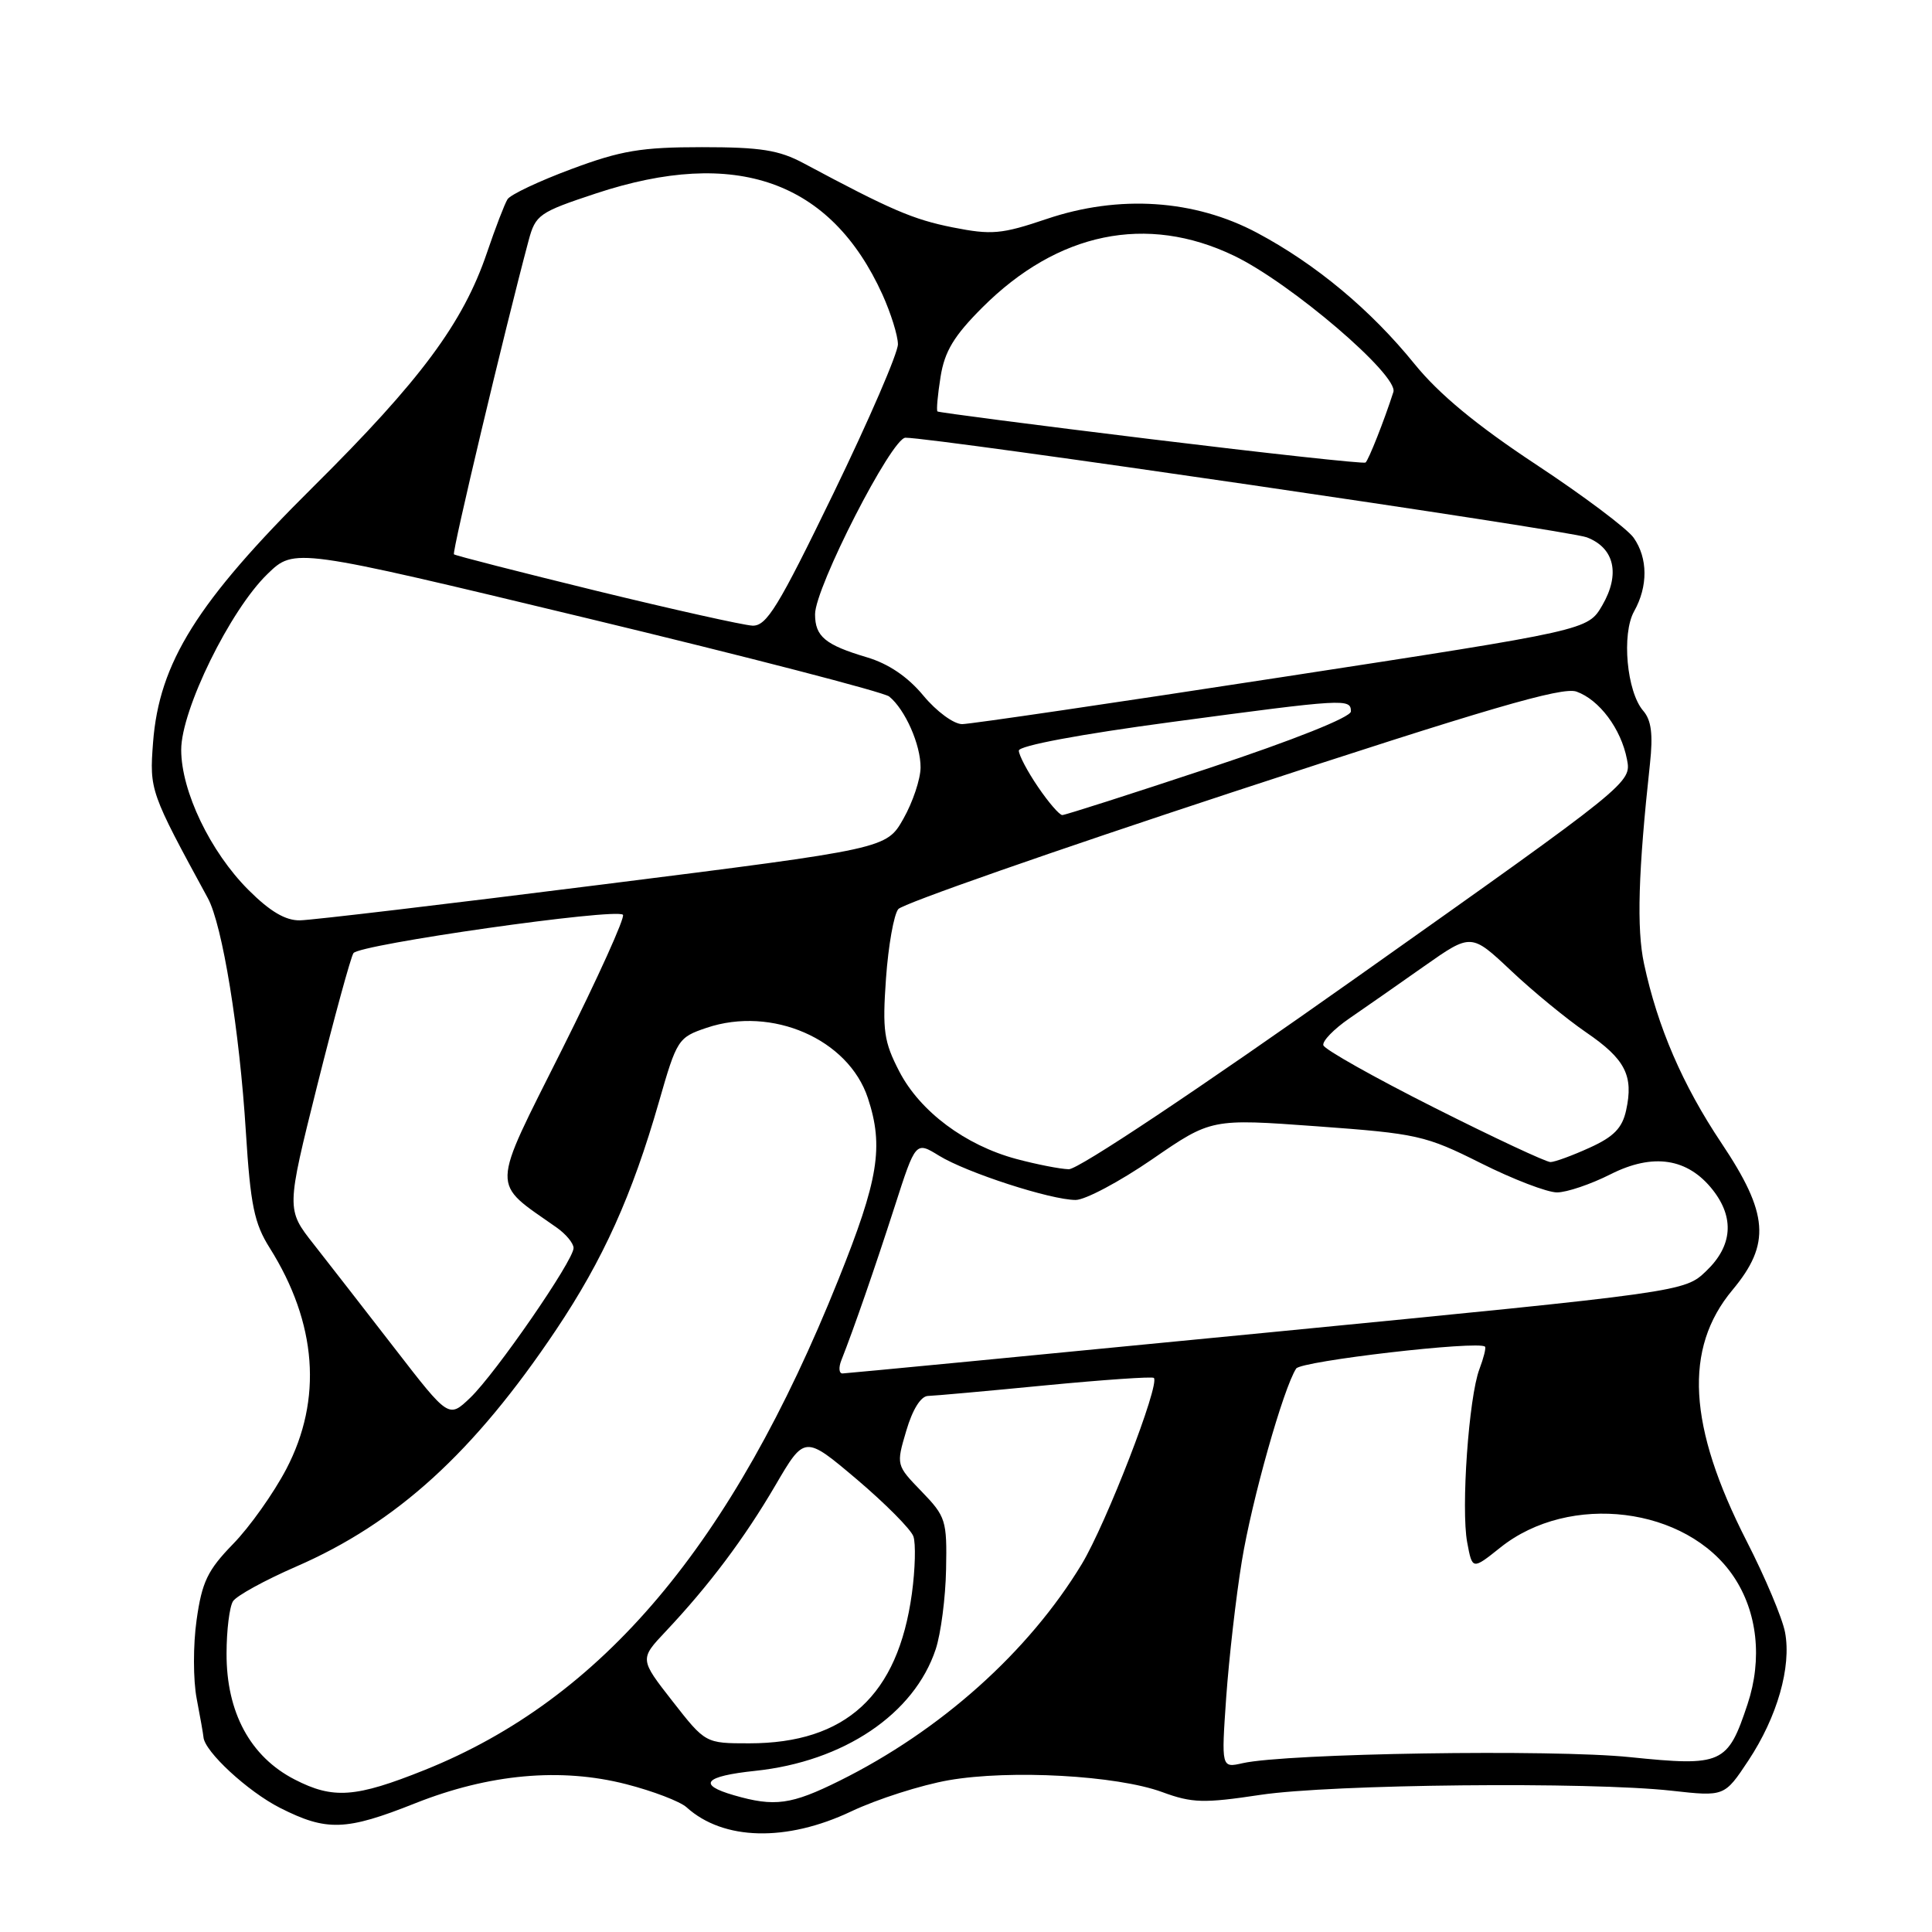 <?xml version="1.0" encoding="UTF-8" standalone="no"?>
<!DOCTYPE svg PUBLIC "-//W3C//DTD SVG 1.1//EN" "http://www.w3.org/Graphics/SVG/1.1/DTD/svg11.dtd" >
<svg xmlns="http://www.w3.org/2000/svg" xmlns:xlink="http://www.w3.org/1999/xlink" version="1.1" viewBox="0 0 256 256">
 <g >
 <path fill="currentColor"
d=" M 112.79 240.02 C 116.26 238.38 122.06 236.53 125.70 235.89 C 133.86 234.47 147.98 235.25 154.00 237.46 C 157.97 238.92 159.50 238.96 167.00 237.83 C 176.45 236.41 210.62 236.07 221.50 237.28 C 228.50 238.06 228.50 238.06 231.67 233.28 C 235.49 227.51 237.39 220.88 236.53 216.30 C 236.18 214.43 233.89 208.99 231.44 204.21 C 223.66 188.97 223.08 178.69 229.56 170.93 C 234.66 164.82 234.36 160.82 228.09 151.45 C 222.95 143.76 219.64 136.09 217.84 127.69 C 216.85 123.06 217.07 115.52 218.63 101.19 C 219.05 97.30 218.81 95.43 217.74 94.19 C 215.55 91.67 214.85 84.00 216.53 81.00 C 218.38 77.70 218.36 73.95 216.47 71.26 C 215.63 70.06 209.80 65.68 203.52 61.54 C 195.62 56.32 190.68 52.23 187.45 48.25 C 181.63 41.06 174.36 35.00 166.57 30.85 C 158.27 26.43 148.27 25.77 138.67 29.02 C 132.69 31.04 131.39 31.15 126.24 30.13 C 120.98 29.08 118.07 27.83 106.50 21.64 C 103.22 19.88 100.79 19.50 93.00 19.50 C 84.98 19.50 82.29 19.95 75.72 22.40 C 71.44 23.99 67.63 25.79 67.25 26.40 C 66.87 27.00 65.64 30.20 64.52 33.50 C 61.36 42.80 55.73 50.39 41.51 64.50 C 26.11 79.77 21.09 87.80 20.28 98.39 C 19.80 104.72 19.89 104.96 27.54 119.01 C 29.47 122.55 31.74 136.49 32.58 150.00 C 33.19 159.70 33.69 162.11 35.74 165.36 C 42.00 175.32 42.76 185.43 37.94 194.65 C 36.25 197.87 33.08 202.34 30.88 204.59 C 27.51 208.06 26.76 209.60 26.05 214.66 C 25.58 217.95 25.59 222.63 26.06 225.07 C 26.53 227.51 26.93 229.80 26.96 230.17 C 27.08 232.07 32.84 237.39 37.10 239.55 C 43.28 242.68 45.82 242.60 55.00 238.95 C 64.82 235.05 74.30 234.19 82.96 236.41 C 86.51 237.32 90.12 238.70 90.98 239.48 C 95.84 243.88 104.20 244.09 112.79 240.02 Z  M 97.25 237.88 C 92.36 236.47 93.32 235.36 100.04 234.65 C 111.80 233.42 121.15 227.12 123.99 218.52 C 124.67 216.46 125.29 211.70 125.36 207.95 C 125.49 201.47 125.33 200.95 122.12 197.63 C 118.74 194.14 118.74 194.13 120.09 189.57 C 120.92 186.75 122.02 184.99 122.97 184.97 C 123.81 184.95 130.80 184.32 138.50 183.57 C 146.20 182.83 152.67 182.38 152.89 182.58 C 153.74 183.38 146.58 201.88 143.34 207.25 C 136.29 218.89 124.65 229.31 111.23 235.97 C 104.84 239.14 102.64 239.44 97.25 237.88 Z  M 39.04 235.79 C 33.17 232.77 29.99 226.90 30.02 219.09 C 30.02 216.02 30.41 212.91 30.87 212.18 C 31.33 211.45 35.09 209.39 39.22 207.59 C 52.54 201.80 62.78 192.48 73.67 176.23 C 79.91 166.92 83.75 158.42 87.32 145.98 C 89.68 137.74 89.86 137.46 93.63 136.19 C 102.28 133.27 112.42 137.69 115.00 145.50 C 117.12 151.94 116.42 156.29 111.08 169.58 C 96.99 204.71 79.79 225.10 56.28 234.53 C 47.10 238.21 44.15 238.42 39.04 235.79 Z  M 162.48 224.88 C 162.85 219.72 163.77 211.61 164.55 206.86 C 165.87 198.77 170.06 183.93 171.75 181.34 C 172.40 180.34 195.95 177.61 196.77 178.44 C 196.93 178.59 196.59 179.94 196.03 181.42 C 194.62 185.13 193.58 199.92 194.41 204.37 C 195.09 208.02 195.09 208.02 198.80 205.06 C 207.97 197.72 223.47 199.64 229.70 208.88 C 232.87 213.58 233.55 219.82 231.56 225.81 C 228.92 233.76 228.21 234.08 215.97 232.83 C 205.67 231.77 170.49 232.32 164.66 233.63 C 161.83 234.27 161.83 234.27 162.48 224.88 Z  M 89.11 225.42 C 84.75 219.84 84.75 219.84 88.21 216.17 C 93.95 210.08 98.64 203.83 102.74 196.82 C 106.62 190.18 106.62 190.18 113.53 196.02 C 117.32 199.24 120.70 202.64 121.03 203.58 C 121.36 204.52 121.27 207.93 120.83 211.16 C 118.98 224.65 112.08 231.00 99.27 231.00 C 93.47 231.00 93.47 231.00 89.11 225.42 Z  M 52.34 178.72 C 48.42 173.65 43.57 167.42 41.57 164.87 C 37.93 160.25 37.93 160.25 42.04 143.81 C 44.31 134.76 46.46 126.89 46.83 126.30 C 47.57 125.14 81.62 120.29 82.54 121.21 C 82.86 121.53 79.23 129.55 74.48 139.04 C 64.94 158.09 64.99 156.48 73.75 162.65 C 74.99 163.52 76.00 164.74 76.00 165.37 C 76.01 167.01 65.65 182.02 62.30 185.22 C 59.46 187.93 59.46 187.93 52.34 178.72 Z  M 111.48 180.25 C 113.11 176.14 115.96 167.91 118.55 159.87 C 121.33 151.23 121.33 151.23 124.42 153.13 C 128.07 155.38 139.23 159.00 142.53 159.00 C 143.80 159.00 148.36 156.57 152.67 153.61 C 160.50 148.22 160.50 148.22 174.50 149.24 C 187.80 150.21 188.89 150.45 196.23 154.13 C 200.48 156.26 205.01 158.00 206.31 158.00 C 207.60 158.00 210.79 156.92 213.40 155.60 C 219.04 152.75 223.63 153.45 226.95 157.67 C 229.85 161.36 229.56 165.09 226.10 168.40 C 223.21 171.18 223.21 171.18 167.85 176.58 C 137.41 179.55 112.11 181.98 111.64 181.99 C 111.17 182.00 111.10 181.21 111.48 180.25 Z  M 134.67 153.57 C 127.90 151.75 121.92 147.28 119.17 141.99 C 117.12 138.03 116.91 136.57 117.40 129.63 C 117.71 125.30 118.44 121.17 119.03 120.46 C 119.63 119.74 139.55 112.78 163.30 104.97 C 197.06 93.88 207.01 90.97 208.89 91.64 C 211.92 92.72 214.80 96.57 215.58 100.61 C 216.19 103.71 216.13 103.76 179.97 129.36 C 158.79 144.35 142.87 154.97 141.62 154.93 C 140.46 154.90 137.33 154.28 134.67 153.57 Z  M 190.01 146.75 C 182.09 142.76 175.49 139.05 175.35 138.50 C 175.20 137.95 176.75 136.35 178.79 134.95 C 180.83 133.55 185.30 130.43 188.72 128.02 C 194.94 123.65 194.94 123.65 200.22 128.62 C 203.12 131.36 207.61 135.04 210.18 136.80 C 215.36 140.34 216.48 142.53 215.47 147.12 C 214.96 149.47 213.83 150.63 210.65 152.07 C 208.37 153.11 206.03 153.97 205.45 153.98 C 204.88 153.99 197.93 150.74 190.01 146.75 Z  M 32.91 117.91 C 27.87 112.87 24.02 104.85 24.01 99.37 C 24.00 94.08 30.49 80.84 35.45 76.05 C 39.02 72.59 39.02 72.59 77.76 81.91 C 99.07 87.04 117.09 91.71 117.82 92.29 C 119.93 94.00 122.00 98.67 121.98 101.70 C 121.97 103.24 120.95 106.29 119.71 108.48 C 117.46 112.46 117.46 112.46 79.98 117.18 C 59.37 119.78 41.26 121.93 39.75 121.95 C 37.83 121.99 35.77 120.77 32.91 117.91 Z  M 137.54 104.27 C 136.14 102.22 135.00 100.05 135.00 99.46 C 135.00 98.81 143.13 97.29 155.25 95.67 C 178.28 92.58 179.00 92.54 179.00 94.27 C 179.00 95.03 171.46 98.04 160.22 101.77 C 149.89 105.20 141.14 108.00 140.76 108.00 C 140.38 108.00 138.93 106.32 137.54 104.27 Z  M 122.35 92.17 C 120.28 89.67 117.72 87.94 114.85 87.09 C 109.34 85.45 108.00 84.34 108.00 81.39 C 108.00 77.85 118.16 58.00 119.98 58.00 C 123.88 57.99 207.83 70.26 210.26 71.20 C 213.93 72.60 214.72 76.08 212.30 80.23 C 210.39 83.50 210.39 83.50 169.94 89.71 C 147.70 93.13 128.60 95.94 127.50 95.95 C 126.39 95.96 124.10 94.28 122.35 92.17 Z  M 79.00 78.28 C 68.83 75.79 60.34 73.62 60.15 73.45 C 59.87 73.19 66.82 43.95 70.04 31.88 C 70.96 28.45 71.42 28.13 78.97 25.63 C 97.51 19.50 110.08 23.94 116.93 39.03 C 118.04 41.49 118.97 44.45 118.98 45.61 C 118.99 46.77 115.15 55.65 110.44 65.36 C 103.11 80.47 101.57 82.99 99.69 82.90 C 98.49 82.84 89.17 80.76 79.00 78.28 Z  M 152.50 58.19 C 137.10 56.31 124.37 54.65 124.22 54.52 C 124.06 54.38 124.25 52.31 124.63 49.92 C 125.17 46.55 126.40 44.51 130.16 40.75 C 140.15 30.76 151.94 28.33 163.50 33.88 C 171.01 37.48 185.34 49.74 184.63 51.94 C 183.42 55.72 181.33 60.99 180.94 61.29 C 180.70 61.47 167.90 60.07 152.50 58.19 Z "/>
</g>
</svg>